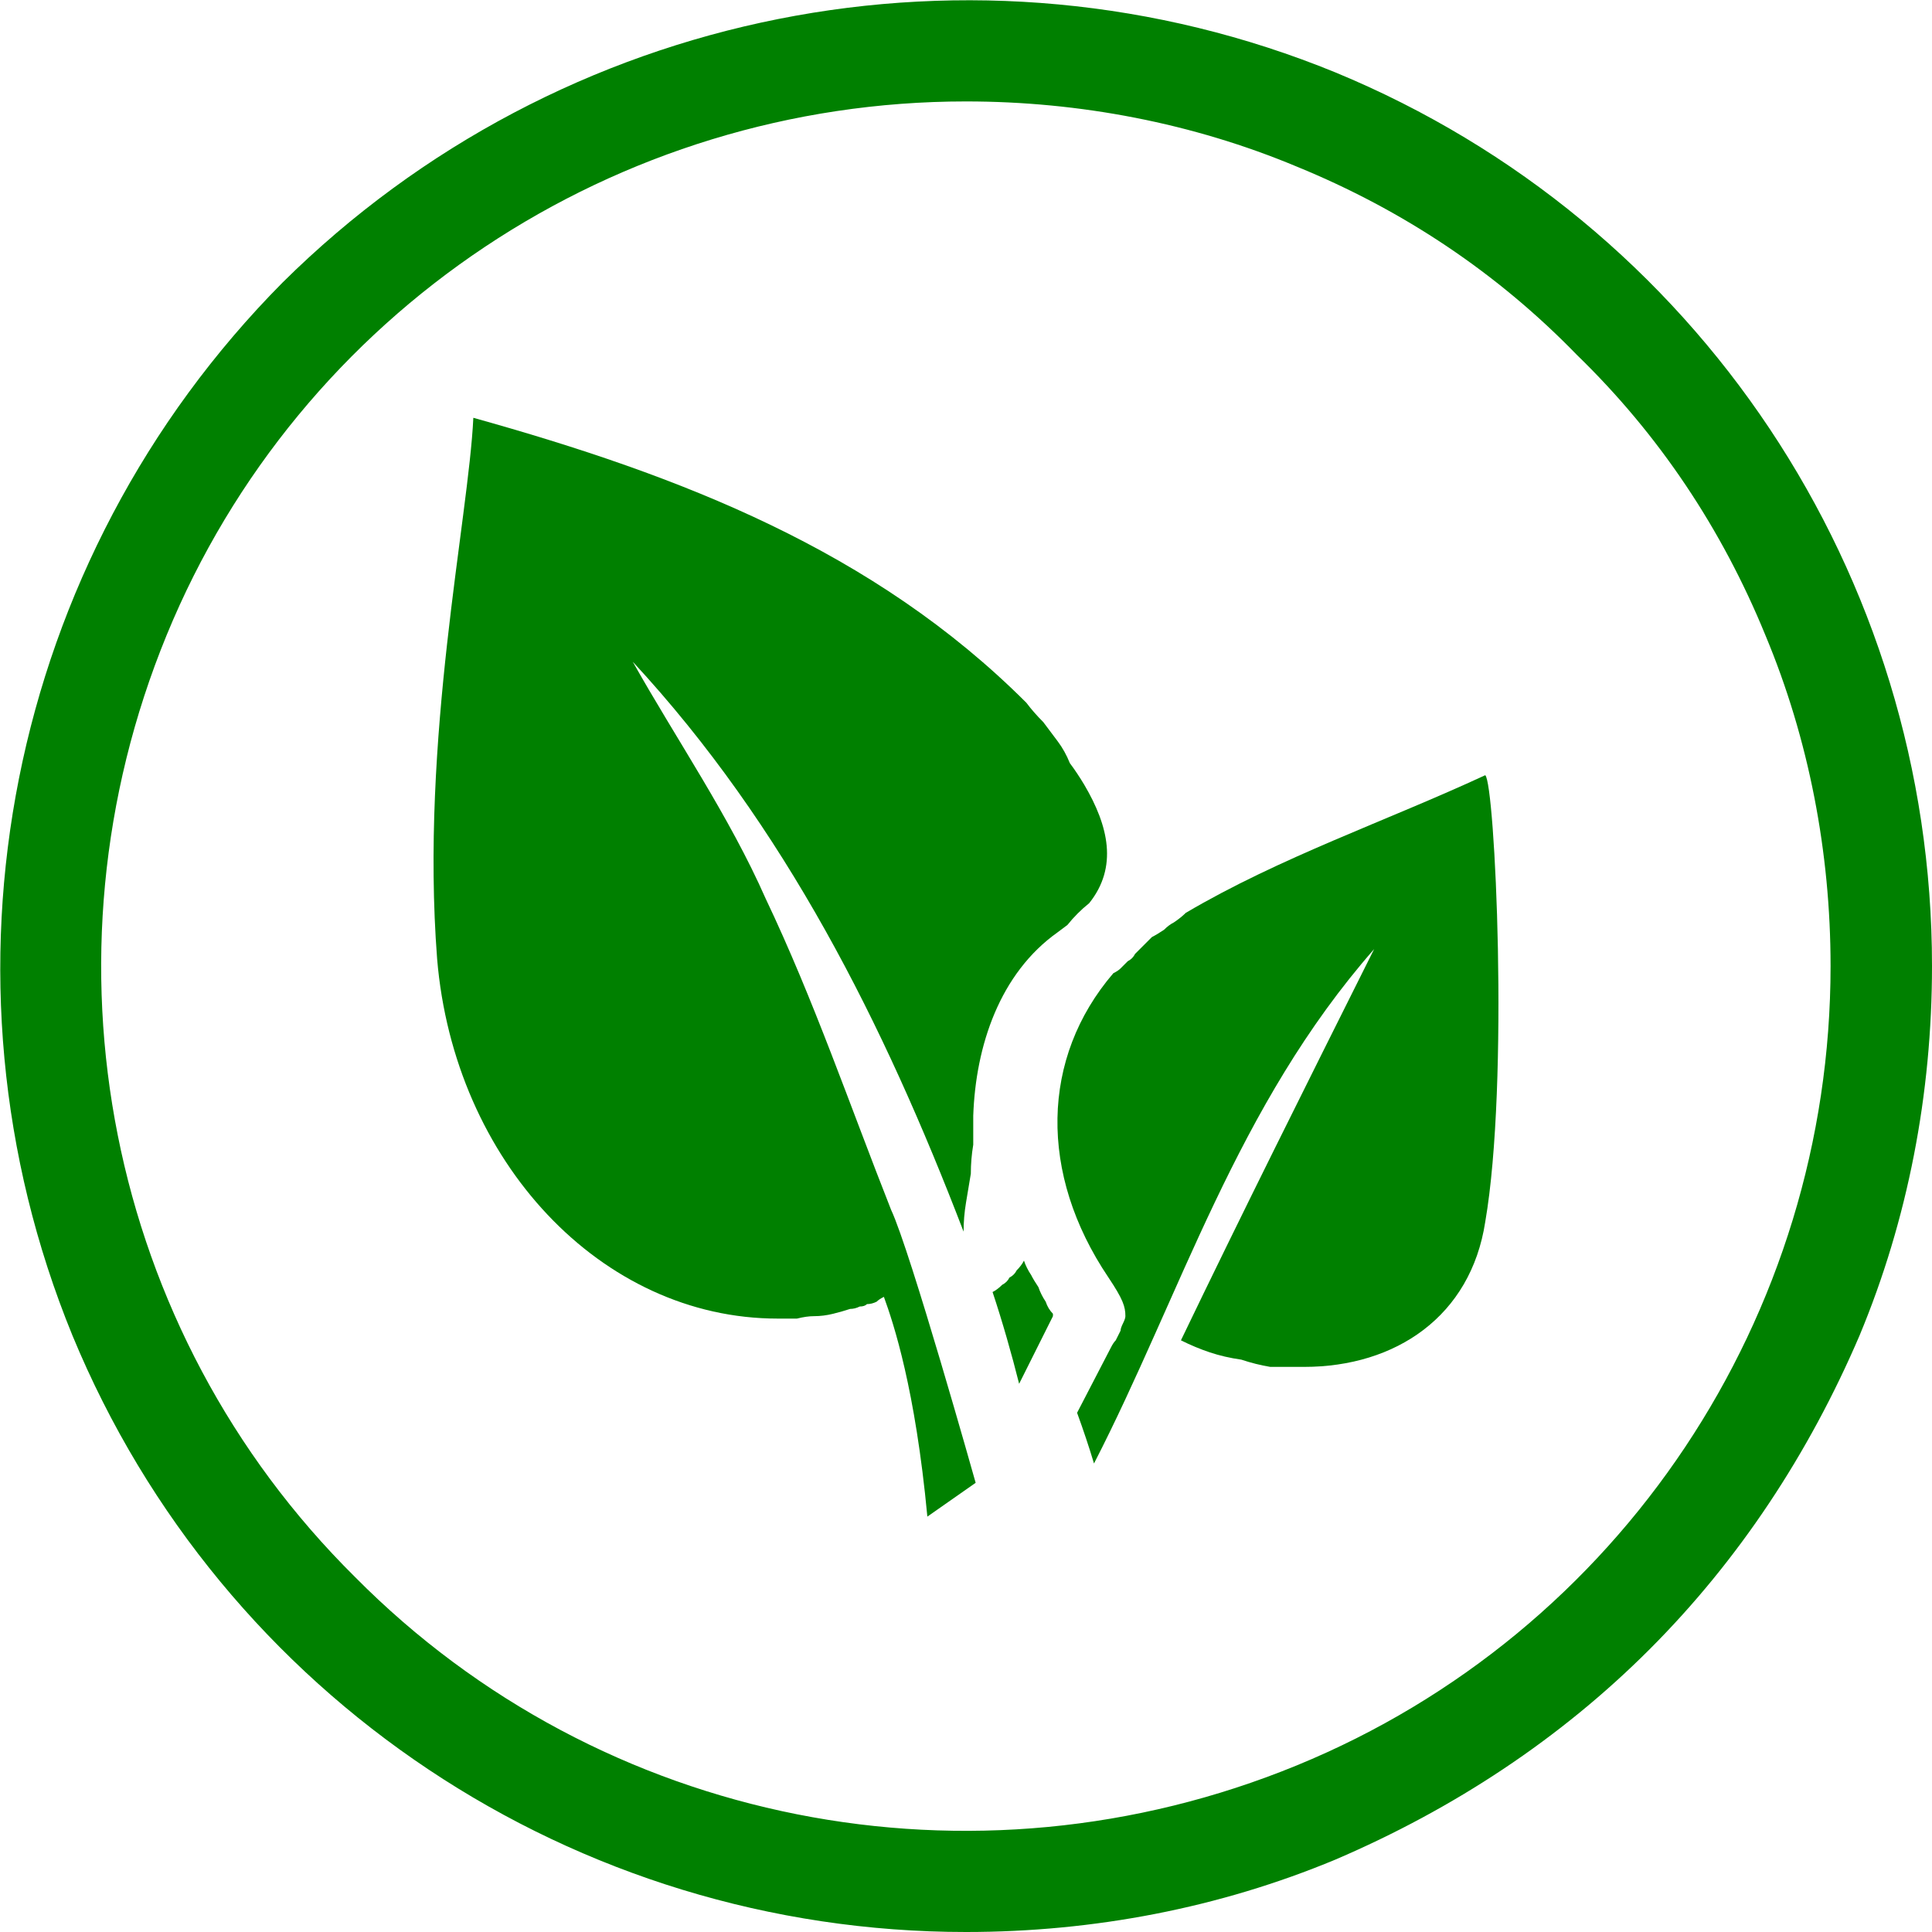 <svg version="1.2" xmlns="http://www.w3.org/2000/svg" viewBox="0 0 80 80" width="80" height="80">
	<title>Vegetarian-svg</title>
	<style>
		.s0 { fill: #008000 } 
	</style>
	<path id="Layer" fill-rule="evenodd" class="s0" d="m40 80c-16.2 0-30.8-9.7-37-24.7-6.1-14.9-2.7-32.1 8.7-43.6 11.5-11.4 28.7-14.8 43.6-8.7 15 6.2 24.7 20.8 24.7 37 0 5.3-1 10.5-3 15.3-2.1 4.9-5 9.3-8.7 13-3.7 3.7-8.1 6.6-13 8.7-4.8 2-10 3-15.3 3zm0-75.8c-14.5 0-27.6 8.7-33.1 22.1-5.5 13.4-2.5 28.8 7.8 39 10.2 10.3 25.6 13.3 39 7.8 13.4-5.5 22.1-18.6 22.1-33.1 0-4.7-0.9-9.4-2.7-13.7-1.8-4.4-4.4-8.3-7.8-11.6-3.3-3.4-7.2-6-11.6-7.8-4.3-1.8-9-2.7-13.7-2.7z"/>
	<path id="Layer" class="s0" d="m43.6 54.4v0.1l-1.4 2.8c-0.3-1.2-0.7-2.6-1.1-3.8q0.2-0.1 0.4-0.3 0.2-0.1 0.3-0.3 0.2-0.1 0.3-0.3 0.2-0.2 0.3-0.4 0.1 0.3 0.3 0.6 0.1 0.2 0.3 0.5 0.1 0.3 0.3 0.6 0.1 0.3 0.3 0.5z"/>
	<path id="Layer" class="s0" d="m47.3 39.2q0.2-0.2 0.4-0.4 0.2-0.1 0.5-0.3 0.2-0.2 0.4-0.3 0.3-0.2 0.5-0.4c3.9-2.3 8.3-3.8 12.4-5.7 0.4 0.3 1 12.7 0 18.5-0.6 3.9-3.7 6-7.5 6q-0.7 0-1.4 0-0.6-0.1-1.2-0.3-0.7-0.1-1.3-0.3-0.6-0.2-1.2-0.5c2.5-5.2 5.1-10.4 8-16.2-5.7 6.5-8 14.3-11.6 21.3q-0.3-1-0.7-2.1l1.4-2.7q0.1-0.2 0.2-0.3 0.1-0.2 0.2-0.4 0-0.1 0.1-0.3 0.1-0.2 0.1-0.3c0-0.4-0.1-0.7-0.7-1.6-2.9-4.3-2.8-9.1 0.2-12.6q0.2-0.1 0.3-0.2 0.2-0.2 0.3-0.3 0.2-0.1 0.3-0.3 0.1-0.1 0.3-0.3z"/>
	<path id="Layer" class="s0" d="m44.9 32.5c1 1.7 1.4 3.4 0.2 4.9q-0.5 0.4-0.9 0.9l-0.4 0.3c-2.4 1.7-3.4 4.7-3.5 7.6q0 0.6 0 1.2-0.1 0.6-0.1 1.2-0.1 0.6-0.2 1.2-0.1 0.6-0.1 1.2c-3.3-8.6-7.4-16.8-13.7-23.6 1.8 3.2 4 6.4 5.5 9.8 2 4.2 3.5 8.6 5.2 12.9 0.8 1.7 3.5 11.3 3.5 11.3l-2 1.4c-0.5-5.3-1.4-8-1.8-9.1q-0.2 0.1-0.3 0.2-0.2 0.1-0.4 0.1-0.1 0.1-0.3 0.1-0.2 0.1-0.4 0.1-0.3 0.1-0.7 0.2-0.4 0.1-0.8 0.1-0.3 0-0.7 0.1-0.4 0-0.8 0c-7.3 0-13.4-6.5-14.1-14.9-0.7-9.1 1.3-18.2 1.5-22.4 8.6 2.4 16.6 5.5 22.9 11.8q0.3 0.4 0.7 0.8 0.3 0.4 0.6 0.8 0.3 0.4 0.5 0.9 0.3 0.4 0.6 0.9z"/>
</svg>
